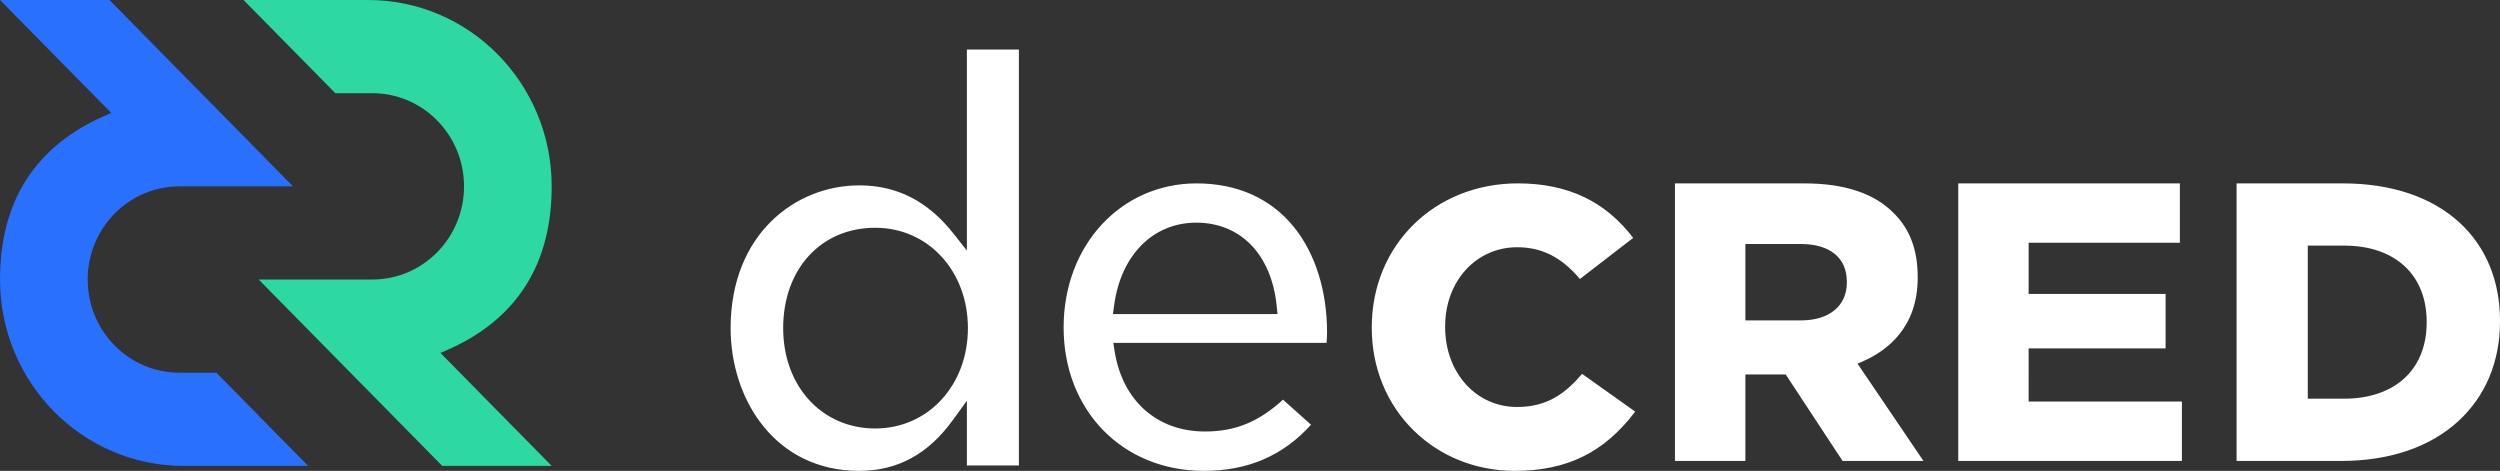 <svg xmlns="http://www.w3.org/2000/svg" width="223" height="42" viewBox="0 0 223 42">
    <rect x="0" y="0" width="223" height="42" fill="#333333" stroke="none"/>
    <g fill="none" fill-rule="nonzero">
        <path fill="#FFF" d="M135.323 36.303c-3.657 0-6.416-3.062-6.416-7.123v-.073c0-4.02 2.759-7.052 6.416-7.052 2.212 0 3.953.877 5.606 2.834l4.75-3.668c-2.485-3.271-5.847-4.863-10.285-4.863-7.43 0-13.032 5.513-13.032 12.822v.07c0 3.53 1.32 6.776 3.728 9.139 2.368 2.329 5.57 3.611 9.022 3.611 4.656 0 7.988-1.633 10.747-5.285l-4.735-3.364c-1.532 1.781-3.138 2.952-5.801 2.952zM166.087 32.268c2.273-.976 4.971-3.066 4.971-7.497V24.7c0-2.41-.699-4.268-2.126-5.676-1.715-1.767-4.392-2.665-7.961-2.665h-11.565v24.758h6.282v-7.712h3.6l5.072 7.712h7.213l-5.88-8.679.394-.17zm-1.348-7.06c0 2.08-1.574 3.372-4.093 3.372h-4.958v-6.816h4.923c2.622 0 4.128 1.228 4.128 3.371v.073zM180.953 31.076h12.218v-4.86h-12.218v-4.562h13.491v-5.296h-19.768v24.758h19.95v-5.297h-13.673zM219.335 19.804c-2.485-2.255-6.068-3.446-10.36-3.446h-9.472v24.758h9.325c4.313 0 7.93-1.228 10.46-3.554 2.425-2.229 3.712-5.302 3.712-8.899v-.07c-.005-3.579-1.271-6.617-3.665-8.789zm-2.876 8.966c0 4.19-2.828 6.793-7.375 6.793h-3.23V21.907h3.23c4.55 0 7.375 2.603 7.375 6.794v.069zM106.747 16.358c-6.77 0-11.872 5.523-11.872 12.846 0 7.415 5.258 12.796 12.507 12.796 3.933 0 7.065-1.347 9.561-4.116l-2.5-2.234c-2.175 1.993-4.275 2.84-6.965 2.84-4.254 0-7.338-2.732-8.048-7.128l-.127-.781h19.025c.024-.309.044-.623.044-.944 0-3.685-1.043-7.01-2.938-9.366-2.056-2.557-5.061-3.913-8.687-3.913zm-7.472 11.657l.102-.762c.597-4.49 3.472-7.392 7.323-7.392 3.962 0 6.713 2.84 7.178 7.414l.076.74H99.275zM76.636 16.536c-5.698 0-11.465 4.373-11.465 12.733C65.171 35.601 69.108 42 76.636 42c3.426 0 6.162-1.486 8.367-4.543l1.244-1.712v5.775h4.638V4.42h-4.638v17.93l-1.217-1.54c-2.278-2.876-5.021-4.275-8.394-4.275zm9.702 12.733c0 5.1-3.554 8.951-8.265 8.951-4.76 0-8.214-3.764-8.214-8.95 0-5.278 3.377-8.954 8.214-8.954 4.711 0 8.265 3.849 8.265 8.953z"/>
        <path fill="#2DD8A3" d="M39.283 31.478l9.928 10.08h-9.764L23.075 24.935h10.132c4.52 0 8.185-3.721 8.185-8.312 0-4.59-3.665-8.311-8.185-8.311H29.91L21.724 0h11.113C41.88 0 49.21 7.442 49.21 16.623c0 6.741-2.928 12.025-9.926 14.855z"/>
        <path fill="#2970FF" d="M9.928 10.08L0 0h9.763l16.372 16.623H16.007c-4.521 0-8.186 3.721-8.186 8.312 0 4.59 3.665 8.311 8.186 8.311h3.294l8.186 8.312H16.375C7.332 41.558.002 34.115.002 24.935c0-6.741 2.926-12.026 9.926-14.855z"/>
    </g>
</svg>

